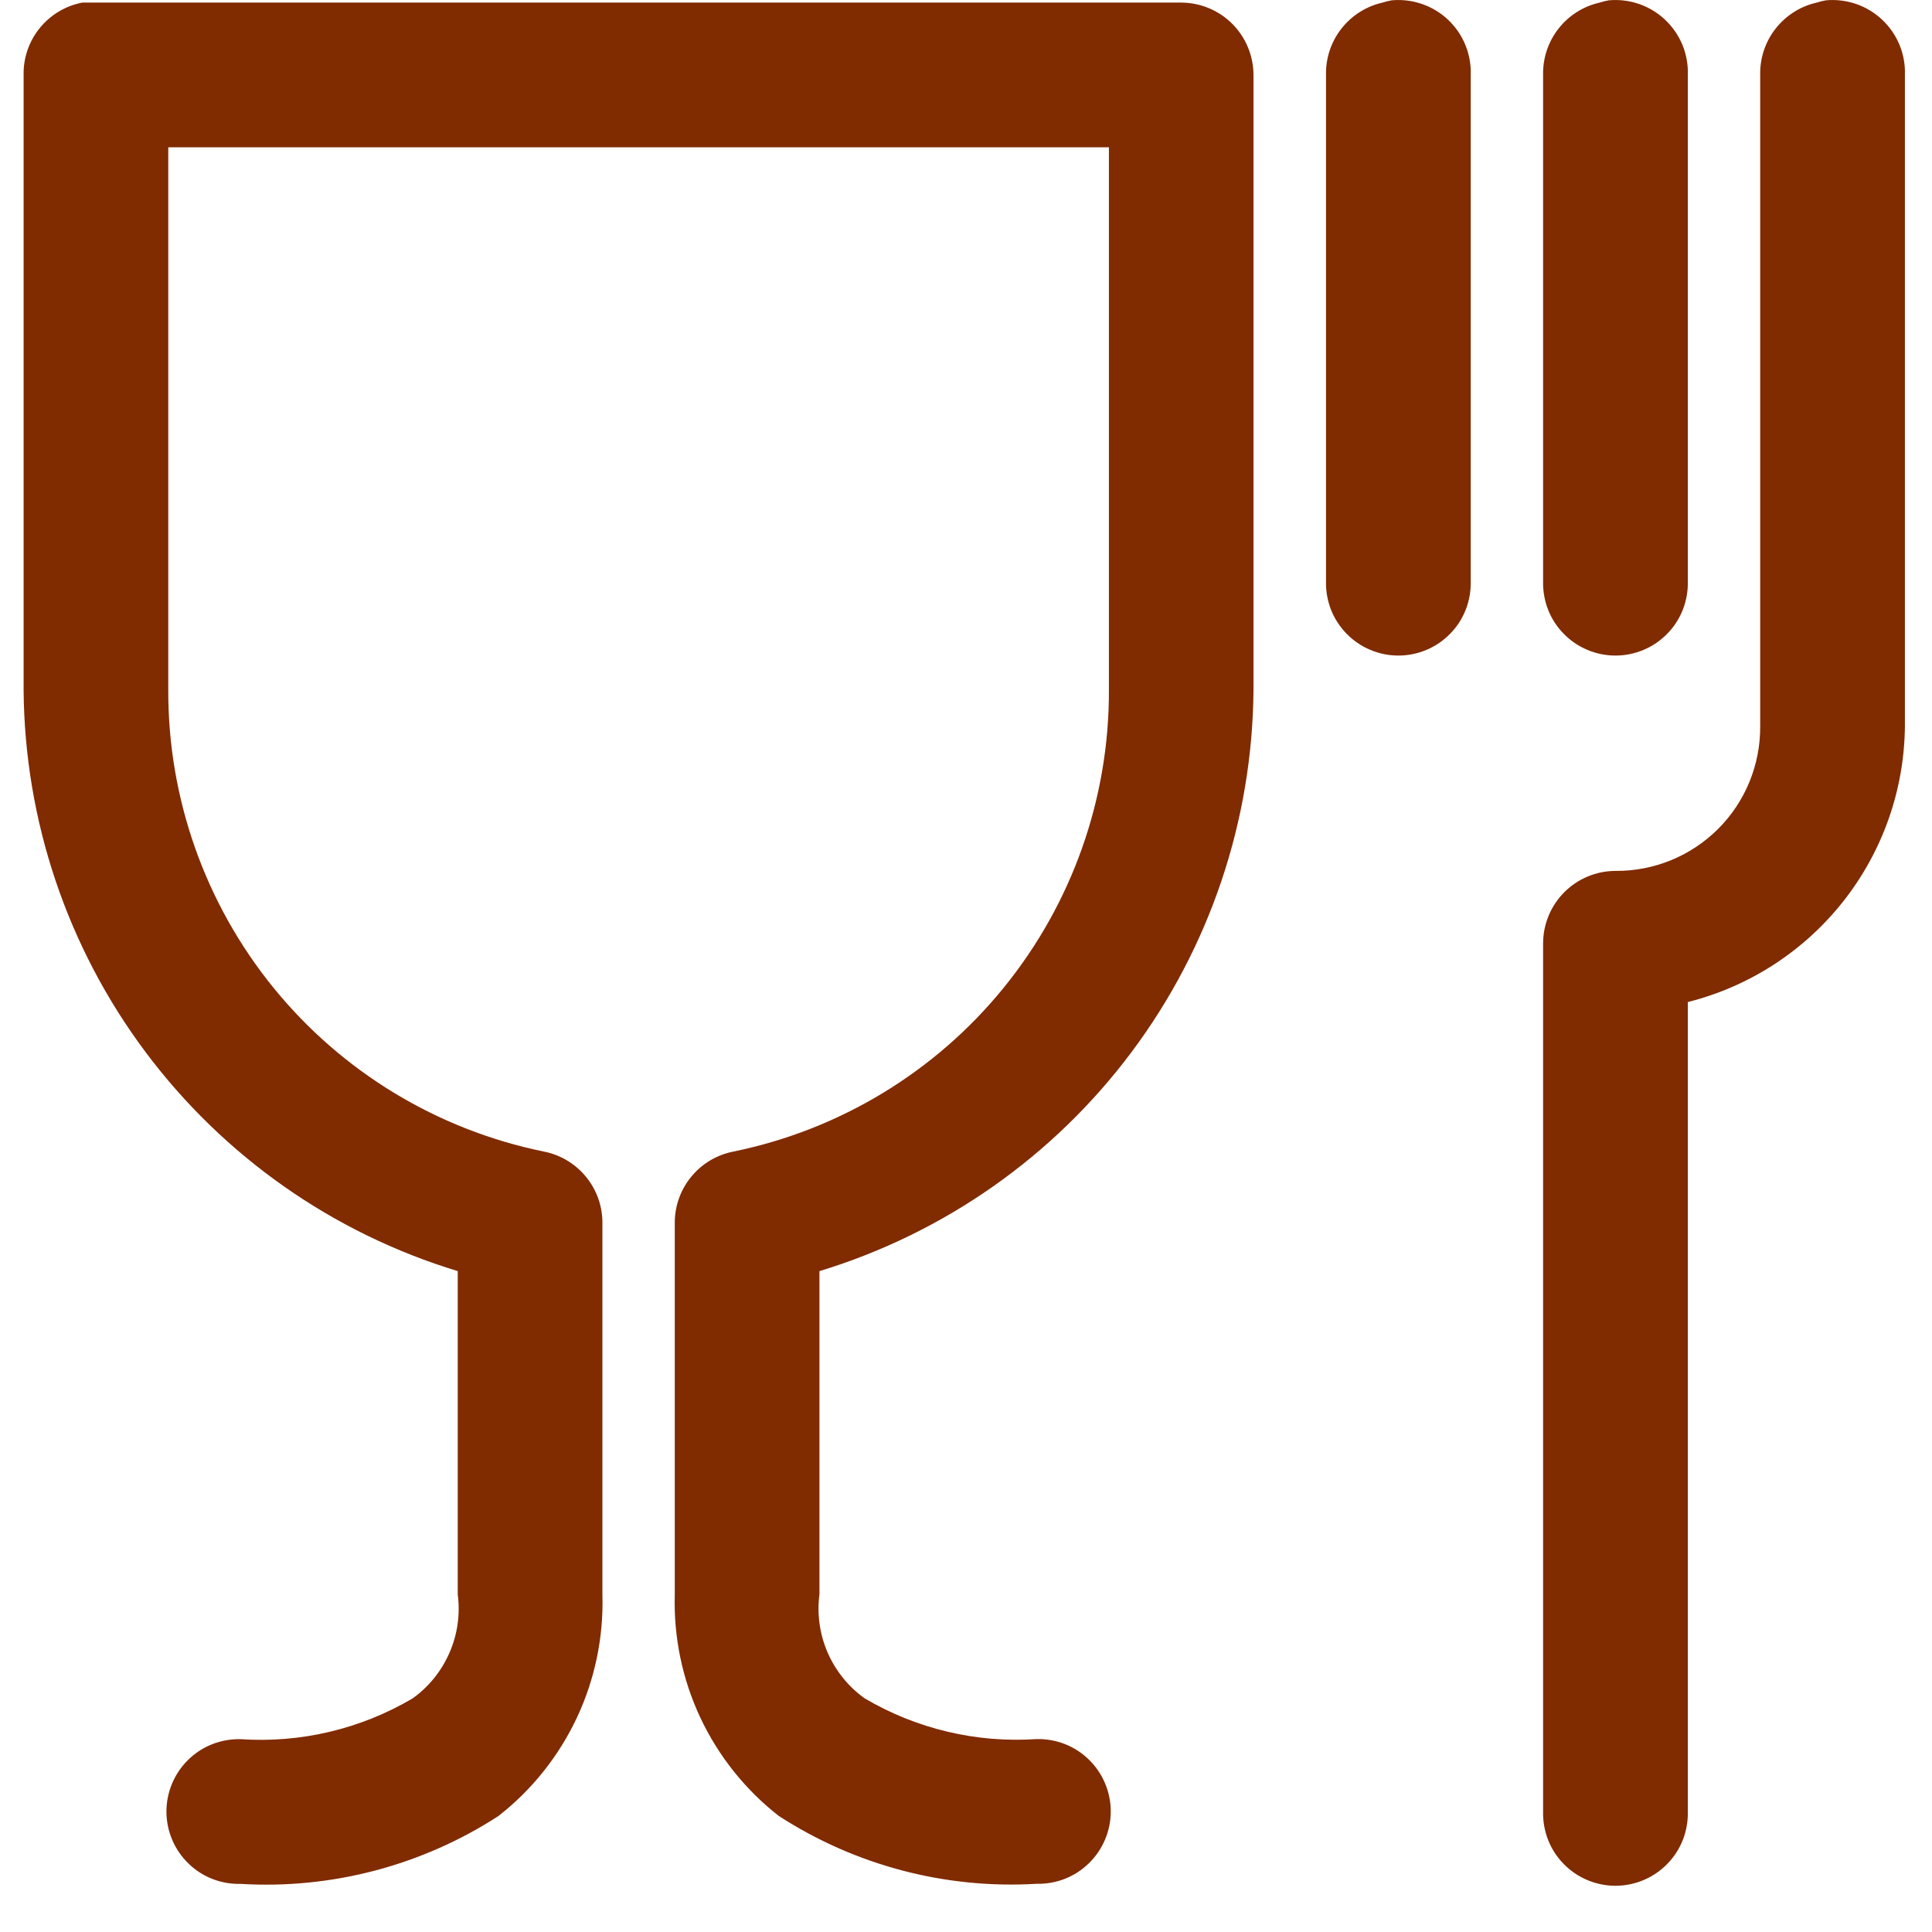 <svg width="30" height="30" viewBox="0 0 40 41" fill="none" xmlns="http://www.w3.org/2000/svg">
<path d="M29.032 0.007C28.967 0.019 28.903 0.035 28.84 0.055C28.493 0.133 28.185 0.329 27.966 0.609C27.747 0.889 27.632 1.236 27.64 1.591V12.337C27.635 12.542 27.671 12.746 27.745 12.937C27.82 13.128 27.933 13.302 28.076 13.448C28.219 13.595 28.39 13.712 28.579 13.791C28.768 13.871 28.971 13.912 29.175 13.912C29.381 13.912 29.583 13.871 29.772 13.791C29.961 13.712 30.132 13.595 30.275 13.448C30.419 13.302 30.531 13.128 30.606 12.937C30.68 12.746 30.716 12.542 30.711 12.337V1.591C30.719 1.373 30.68 1.155 30.597 0.953C30.514 0.751 30.389 0.569 30.23 0.419C30.071 0.269 29.882 0.155 29.675 0.084C29.469 0.013 29.25 -0.013 29.032 0.007ZM33.639 0.007C33.574 0.019 33.51 0.035 33.447 0.055C33.1 0.133 32.792 0.329 32.573 0.609C32.354 0.889 32.239 1.236 32.247 1.591V12.337C32.242 12.542 32.278 12.746 32.352 12.937C32.427 13.128 32.539 13.302 32.683 13.448C32.826 13.595 32.997 13.712 33.186 13.791C33.375 13.871 33.578 13.912 33.782 13.912C33.987 13.912 34.19 13.871 34.379 13.791C34.568 13.712 34.739 13.595 34.882 13.448C35.026 13.302 35.138 13.128 35.213 12.937C35.287 12.746 35.323 12.542 35.318 12.337V1.591C35.326 1.373 35.287 1.155 35.204 0.953C35.12 0.751 34.995 0.569 34.836 0.419C34.677 0.269 34.488 0.155 34.282 0.084C34.075 0.013 33.856 -0.013 33.639 0.007ZM38.246 0.007C38.181 0.019 38.117 0.035 38.054 0.055C37.707 0.133 37.399 0.329 37.18 0.609C36.961 0.889 36.846 1.236 36.854 1.591V15.411C36.857 15.815 36.78 16.216 36.627 16.59C36.474 16.964 36.248 17.304 35.962 17.59C35.676 17.875 35.336 18.102 34.962 18.255C34.588 18.408 34.187 18.485 33.783 18.482C33.376 18.483 32.986 18.645 32.698 18.933C32.41 19.221 32.248 19.611 32.247 20.018V38.444C32.242 38.649 32.278 38.853 32.352 39.044C32.427 39.235 32.539 39.409 32.683 39.555C32.826 39.702 32.997 39.819 33.186 39.898C33.375 39.978 33.578 40.019 33.782 40.019C33.987 40.019 34.19 39.978 34.379 39.898C34.568 39.819 34.739 39.702 34.882 39.555C35.026 39.409 35.138 39.235 35.213 39.044C35.287 38.853 35.323 38.649 35.318 38.444V21.265C36.625 20.936 37.786 20.183 38.62 19.124C39.454 18.065 39.913 16.759 39.925 15.411V1.591C39.933 1.373 39.894 1.155 39.811 0.953C39.727 0.751 39.602 0.569 39.443 0.419C39.284 0.269 39.095 0.155 38.889 0.084C38.682 0.013 38.464 -0.013 38.246 0.007ZM1.246 0.055C0.891 0.123 0.571 0.315 0.343 0.596C0.115 0.877 -0.006 1.229 0.001 1.591V14.643C0.022 17.412 0.927 20.102 2.584 22.32C4.242 24.539 6.564 26.17 9.214 26.975V33.837C9.269 34.257 9.209 34.685 9.039 35.073C8.87 35.462 8.599 35.798 8.254 36.044C7.153 36.693 5.882 36.994 4.607 36.908C4.402 36.903 4.198 36.939 4.007 37.013C3.816 37.088 3.642 37.2 3.496 37.344C3.349 37.487 3.232 37.658 3.153 37.847C3.073 38.036 3.032 38.239 3.032 38.444C3.032 38.648 3.073 38.851 3.153 39.04C3.232 39.229 3.349 39.4 3.496 39.543C3.642 39.687 3.816 39.799 4.007 39.874C4.198 39.948 4.402 39.984 4.607 39.979C6.537 40.095 8.454 39.59 10.077 38.539C10.788 37.984 11.358 37.269 11.742 36.453C12.125 35.636 12.311 34.741 12.284 33.839V25.92C12.278 25.567 12.15 25.228 11.923 24.958C11.696 24.688 11.383 24.504 11.037 24.437C8.782 23.976 6.757 22.748 5.305 20.963C3.853 19.177 3.064 16.944 3.071 14.643V3.126H23.033V14.643C23.041 16.944 22.251 19.177 20.799 20.962C19.348 22.748 17.322 23.975 15.068 24.437C14.721 24.504 14.407 24.688 14.18 24.959C13.952 25.23 13.825 25.571 13.82 25.925V33.837C13.793 34.739 13.979 35.634 14.362 36.451C14.746 37.267 15.316 37.982 16.027 38.537C17.65 39.588 19.567 40.093 21.497 39.977C21.702 39.982 21.906 39.946 22.097 39.872C22.288 39.797 22.462 39.684 22.608 39.541C22.755 39.398 22.872 39.227 22.951 39.038C23.031 38.849 23.072 38.647 23.072 38.441C23.072 38.236 23.031 38.034 22.951 37.845C22.872 37.656 22.755 37.485 22.608 37.342C22.462 37.199 22.288 37.086 22.097 37.011C21.906 36.937 21.702 36.901 21.497 36.906C20.222 36.992 18.951 36.691 17.85 36.042C17.505 35.796 17.234 35.46 17.064 35.071C16.895 34.683 16.835 34.255 16.89 33.835V26.975C19.539 26.169 21.862 24.538 23.518 22.32C25.175 20.102 26.08 17.412 26.101 14.643V1.591C26.1 1.185 25.939 0.795 25.652 0.507C25.365 0.219 24.975 0.057 24.569 0.055H1.248H1.246Z" fill="#802B00"/>
</svg>

